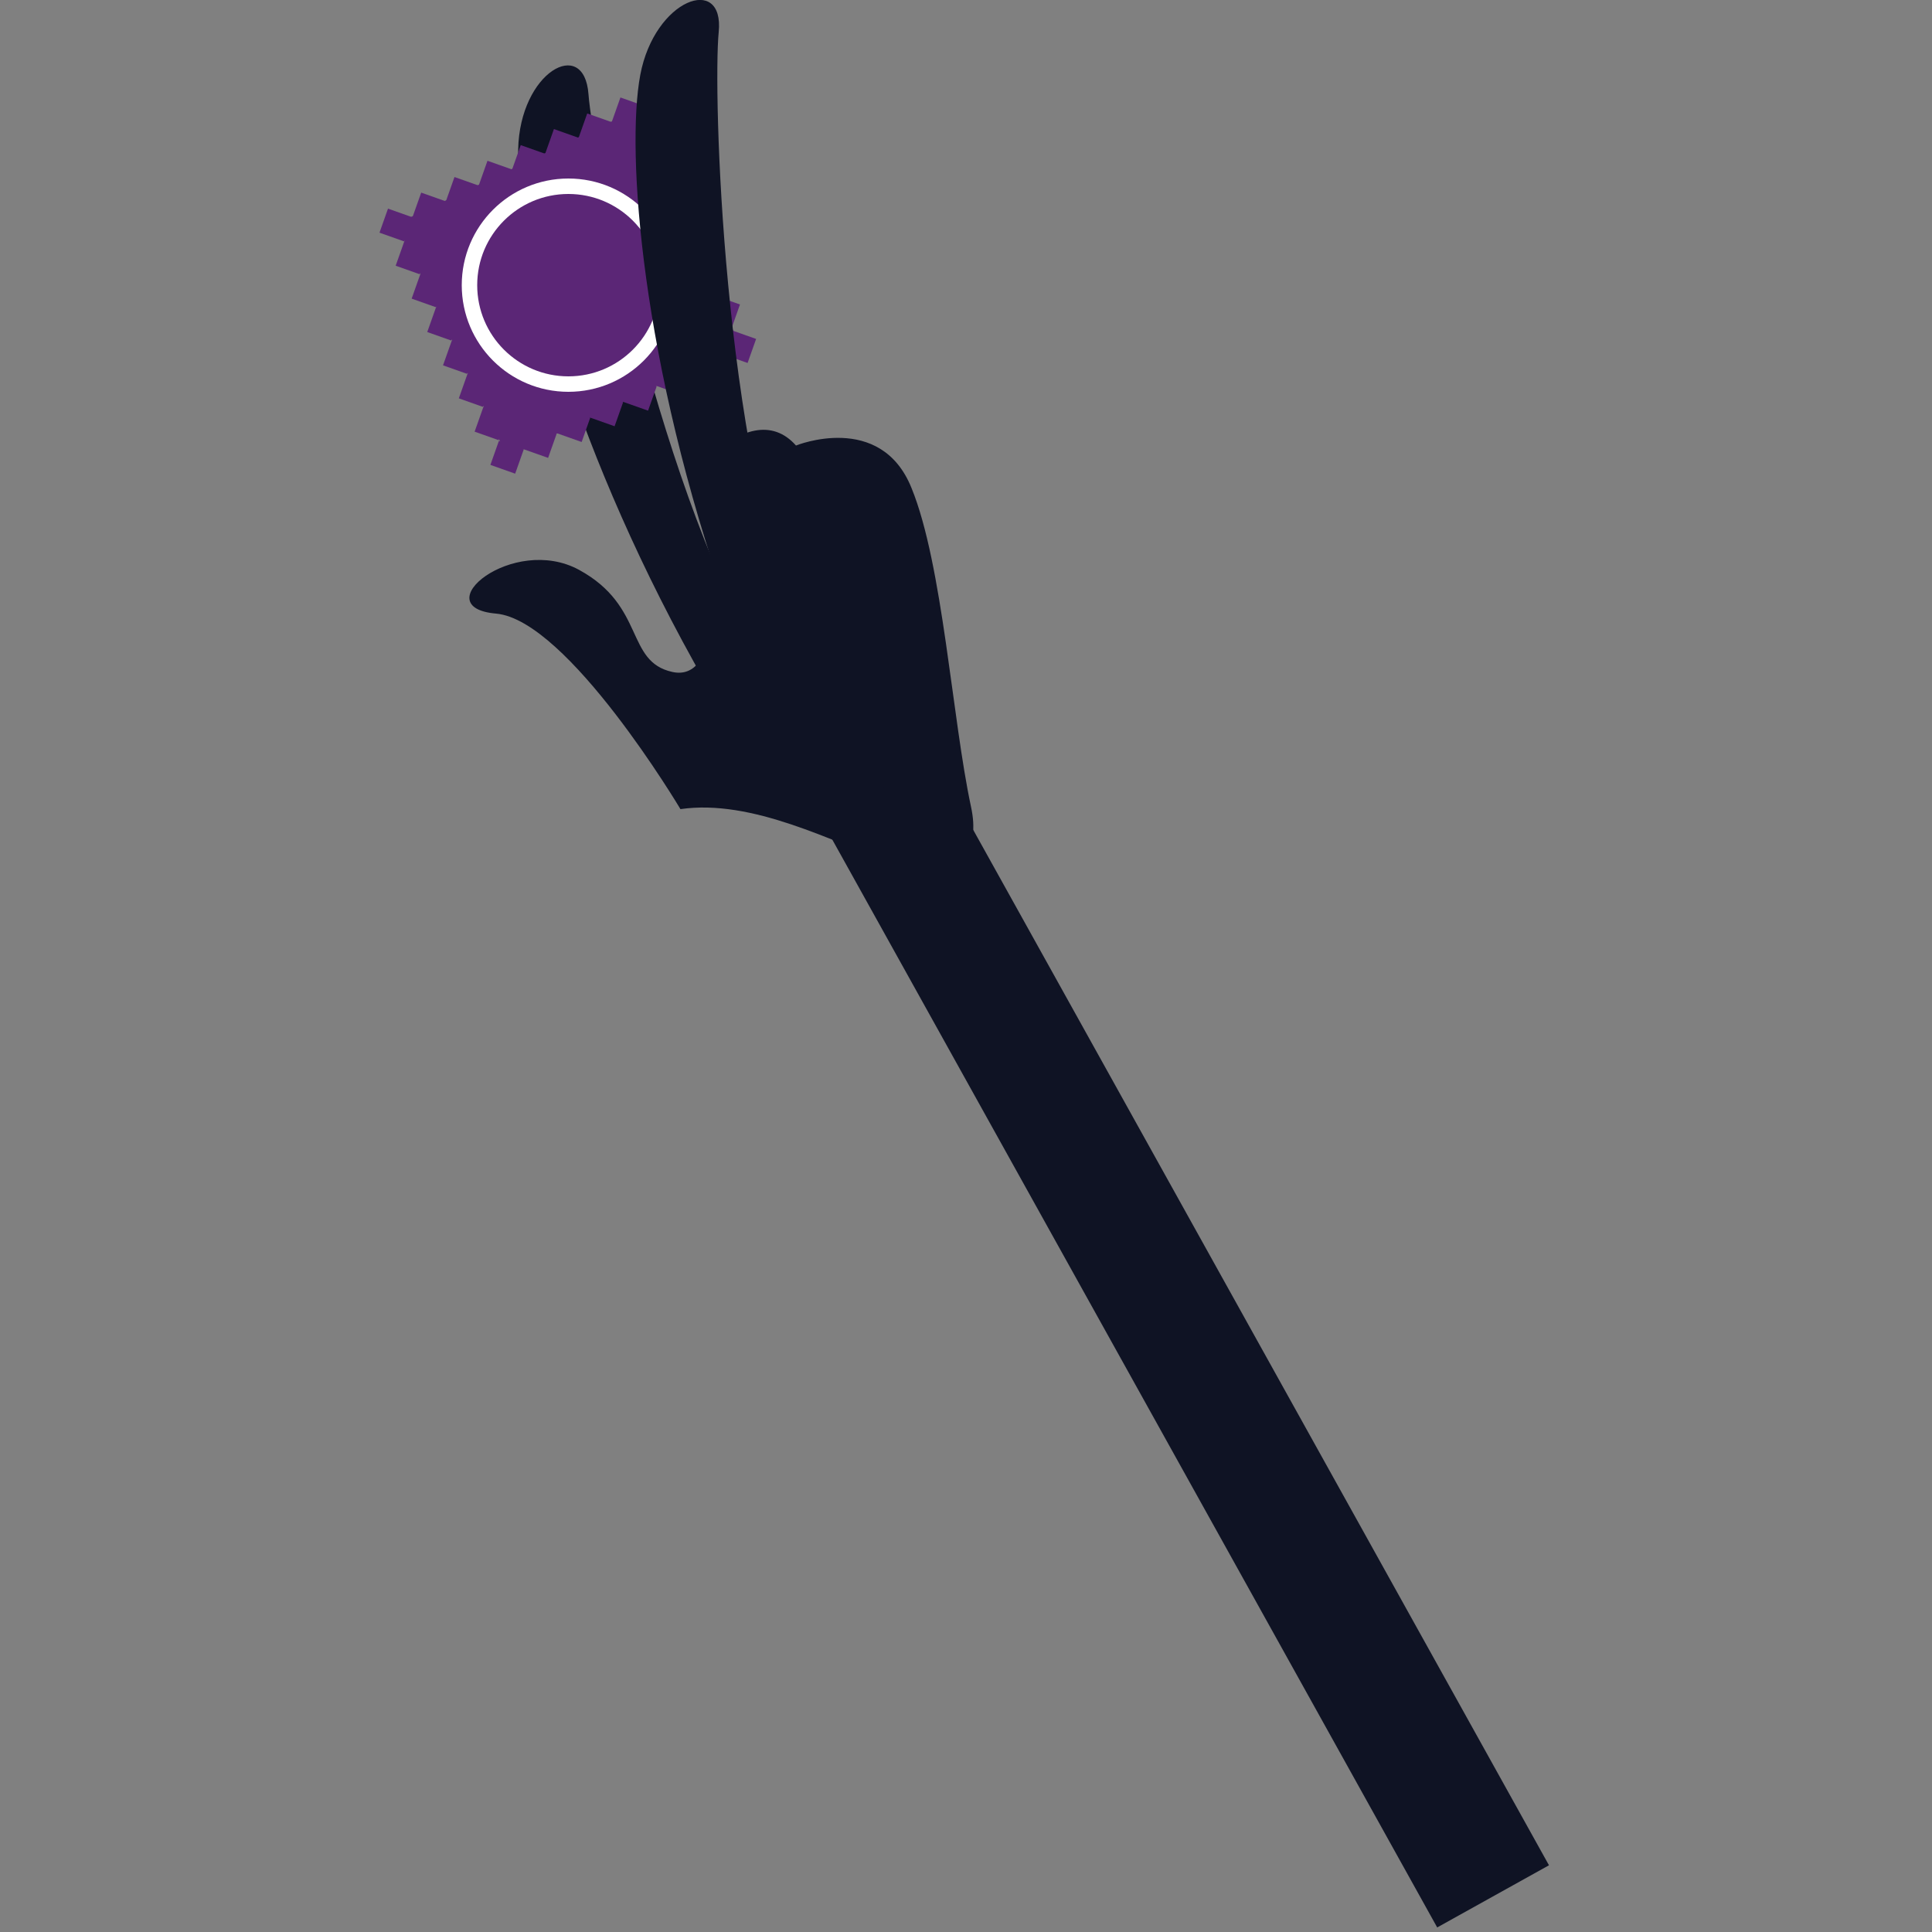 <?xml version="1.0" encoding="utf-8"?>
<!-- Generator: Adobe Illustrator 18.0.0, SVG Export Plug-In . SVG Version: 6.00 Build 0)  -->
<!DOCTYPE svg PUBLIC "-//W3C//DTD SVG 1.1//EN" "http://www.w3.org/Graphics/SVG/1.1/DTD/svg11.dtd">
<svg version="1.1" id="Calque_1" xmlns="http://www.w3.org/2000/svg" xmlns:xlink="http://www.w3.org/1999/xlink" x="0px" y="0px"
	 viewBox="0 0 500 500" enable-background="new 0 0 500 500" xml:space="preserve">
<rect x="0" y="0" width="500" height="500" fill="#808080" stroke="none"/>
<rect x="287.5" y="172.8" transform="matrix(-0.874 0.486 -0.486 -0.874 736.13 494.035)" fill="#0F1324" width="33.1" height="339.3"/>
<path fill="#0F1324" d="M199.1,174.2C171.3,130,153.4,39.5,152.3,24.4s-17.8-5.8-18.2,14.3c-0.4,20.1,12.7,73.6,45.5,132.7
	S199.1,174.2,199.1,174.2z"/>
<path fill="#0F1324" d="M182.8,119c8.6-8.3,17.1-10.6,23.2-3.7c0,0,21.9-8.9,29.9,11c8.1,19.8,10.5,59.7,15.4,82.5
	c4.9,22.8-21.8,15.7-31.6,11"/>
<path fill="#0F1324" d="M231.3,223.6c-15.8-5.7-36.6-16.9-55.2-14.2c0,0-29.1-48.9-47.7-50.6c-18.6-1.6,4.3-20.7,21.5-11.3
	c17.2,9.4,11.9,23.7,24.1,26.4c12.2,2.7,11.6-23.5,9.3-25.4c-2.3-1.9,17.5-17.3,17.5-17.3l22.7,34.1L231.3,223.6z"/>
<g>
	<g>
		
			<rect x="99.3" y="54.8" transform="matrix(-0.334 0.943 -0.943 -0.334 191.67 -19.073)" fill="#5B2676" width="6.6" height="6.8"/>
		
			<rect x="107.9" y="50.7" transform="matrix(-0.334 0.943 -0.943 -0.334 199.266 -32.697)" fill="#5B2676" width="6.6" height="6.8"/>
		
			<rect x="116.5" y="46.6" transform="matrix(-0.334 0.943 -0.943 -0.334 206.887 -46.213)" fill="#5B2676" width="6.6" height="6.8"/>
		
			<rect x="125" y="42.5" transform="matrix(-0.334 0.943 -0.943 -0.334 214.398 -59.802)" fill="#5B2676" width="6.6" height="6.8"/>
		
			<rect x="133.6" y="38.4" transform="matrix(-0.334 0.943 -0.943 -0.334 222.011 -73.332)" fill="#5B2676" width="6.6" height="6.8"/>
		
			<rect x="142.2" y="34.3" transform="matrix(-0.334 0.943 -0.943 -0.334 229.606 -86.966)" fill="#5B2676" width="6.6" height="6.8"/>
		
			<rect x="150.8" y="30.2" transform="matrix(-0.334 0.943 -0.943 -0.334 237.231 -100.479)" fill="#5B2676" width="6.6" height="6.8"/>
		
			<rect x="159.4" y="26.1" transform="matrix(-0.334 0.943 -0.943 -0.334 244.831 -114.101)" fill="#5B2676" width="6.6" height="6.8"/>
		<g>
			
				<rect x="103.3" y="63.3" transform="matrix(-0.943 -0.334 0.334 -0.943 184.892 165.167)" fill="#5B2676" width="6.6" height="6.8"/>
			
				<rect x="107.4" y="71.9" transform="matrix(-0.943 -0.334 0.334 -0.943 190.022 183.163)" fill="#5B2676" width="6.6" height="6.8"/>
			
				<rect x="111.5" y="80.5" transform="matrix(-0.943 -0.334 0.334 -0.943 195.053 201.287)" fill="#5B2676" width="6.6" height="6.8"/>
			
				<rect x="115.6" y="89" transform="matrix(-0.943 -0.334 0.334 -0.943 200.161 219.292)" fill="#5B2676" width="6.6" height="6.8"/>
			
				<rect x="119.7" y="97.7" transform="matrix(-0.943 -0.334 0.334 -0.943 205.212 237.406)" fill="#5B2676" width="6.6" height="6.8"/>
			
				<rect x="123.8" y="106.2" transform="matrix(-0.943 -0.334 0.334 -0.943 210.33 255.414)" fill="#5B2676" width="6.6" height="6.8"/>
		</g>
		<g>
			
				<rect x="163.5" y="34.6" transform="matrix(-0.943 -0.334 0.334 -0.943 311.333 129.429)" fill="#5B2676" width="6.6" height="6.8"/>
			
				<rect x="167.6" y="43.2" transform="matrix(-0.943 -0.334 0.334 -0.943 316.388 147.542)" fill="#5B2676" width="6.6" height="6.8"/>
			
				<rect x="171.7" y="51.8" transform="matrix(-0.943 -0.334 0.334 -0.943 321.497 165.55)" fill="#5B2676" width="6.6" height="6.8"/>
			
				<rect x="175.8" y="60.4" transform="matrix(-0.943 -0.334 0.334 -0.943 326.66 183.725)" fill="#5B2676" width="6.6" height="6.8"/>
			
				<rect x="179.9" y="69" transform="matrix(-0.943 -0.334 0.334 -0.943 331.756 201.755)" fill="#5B2676" width="6.6" height="6.8"/>
			
				<rect x="184" y="77.6" transform="matrix(-0.943 -0.334 0.334 -0.943 336.827 219.845)" fill="#5B2676" width="6.6" height="6.8"/>
		</g>
		
			<rect x="127.9" y="114.9" transform="matrix(-0.334 0.943 -0.943 -0.334 286.599 34.128)" fill="#5B2676" width="6.6" height="6.8"/>
		
			<rect x="136.5" y="110.9" transform="matrix(-0.334 0.943 -0.943 -0.334 294.222 20.6)" fill="#5B2676" width="6.6" height="6.8"/>
		
			<rect x="145.1" y="106.7" transform="matrix(-0.334 0.943 -0.943 -0.334 301.816 6.974)" fill="#5B2676" width="6.6" height="6.8"/>
		
			<rect x="153.7" y="102.7" transform="matrix(-0.334 0.943 -0.943 -0.334 309.444 -6.546)" fill="#5B2676" width="6.6" height="6.8"/>
		
			<rect x="162.4" y="98.5" transform="matrix(-0.334 0.943 -0.943 -0.334 317.052 -20.186)" fill="#5B2676" width="6.6" height="6.8"/>
		
			<rect x="170.9" y="94.5" transform="matrix(-0.334 0.943 -0.943 -0.334 324.67 -33.689)" fill="#5B2676" width="6.6" height="6.8"/>
		
			<rect x="179.6" y="90.3" transform="matrix(-0.334 0.943 -0.943 -0.334 332.272 -47.334)" fill="#5B2676" width="6.6" height="6.8"/>
		
			<rect x="188.1" y="86.3" transform="matrix(-0.334 0.943 -0.943 -0.334 339.887 -60.839)" fill="#5B2676" width="6.6" height="6.8"/>
		
			<rect x="113.7" y="40.4" transform="matrix(-0.903 0.43 -0.43 -0.903 311.709 77.133)" fill="#5B2676" width="66.8" height="66.8"/>
	</g>
	<circle fill="none" stroke="#FFFFFF" stroke-width="4" stroke-miterlimit="10" cx="147.1" cy="73.8" r="25.6"/>
</g>
<path fill="#0F1324" d="M207.1,163.8C187,115.6,184.5,23.4,186,8.3s-16.6-8.6-20.3,11.1c-3.7,19.7,0.2,74.6,22.8,138.4
	C211,221.5,207.1,163.8,207.1,163.8z"/>
</svg>
